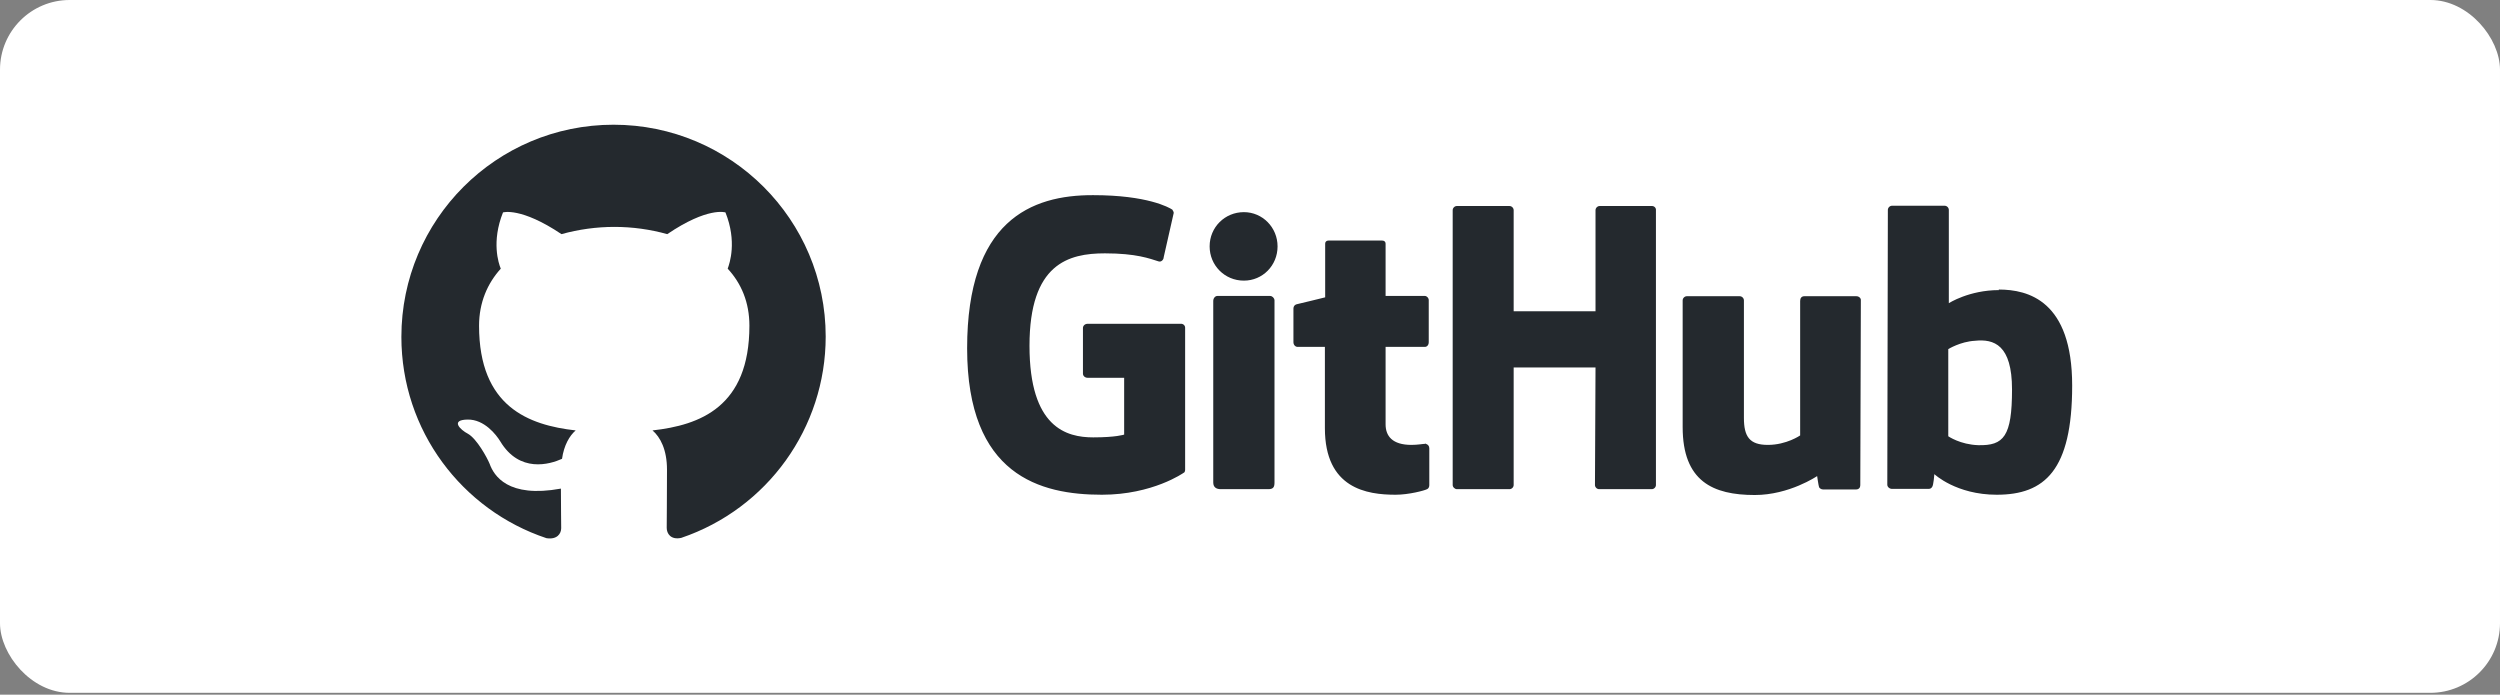 <svg width="1256" height="349" viewBox="0 0 1256 349" fill="none" xmlns="http://www.w3.org/2000/svg">
<rect x="0" y="0" width="1256" height="349" fill="#808080" stroke="none"/>
<g clip-path="url(#clip0_58_7)">
<rect width="1256" height="348.078" rx="35" fill="white"/>
<path d="M716.263 222.817H715.983C716.123 222.817 716.123 222.957 716.263 222.957H716.402L716.263 222.817ZM716.263 222.957C715.144 222.957 712.206 223.517 709.129 223.517C699.477 223.517 696.12 219.04 696.12 213.166V174.28H715.843C716.962 174.28 717.801 173.301 717.801 171.902V150.78C717.801 149.661 716.822 148.682 715.843 148.682H696.12V122.385C696.12 121.406 695.421 120.847 694.302 120.847H667.445C666.326 120.847 665.767 121.546 665.767 122.385V149.382C665.767 149.382 652.199 152.739 651.36 152.879C650.38 153.158 649.821 153.998 649.821 154.977V171.902C649.821 173.301 650.8 174.28 651.919 174.28H665.627V215.124C665.627 245.477 686.748 248.555 701.156 248.555C707.73 248.555 715.703 246.456 716.962 245.757C717.661 245.477 718.081 244.638 718.081 243.799V225.195C718.081 224.076 717.382 223.237 716.263 222.957ZM1010.84 195.681C1010.84 173.161 1001.75 170.223 992.24 171.202C984.827 171.622 978.812 175.399 978.812 175.399V219.18C978.812 219.18 984.827 223.377 993.919 223.656C1006.65 223.936 1010.84 219.32 1010.84 195.681ZM1041.06 193.723C1041.06 236.385 1027.21 248.555 1003.15 248.555C982.729 248.555 971.818 238.204 971.818 238.204C971.818 238.204 971.399 243.939 970.699 244.638C970.28 245.337 969.72 245.617 968.881 245.617H950.557C949.298 245.617 948.179 244.638 948.179 243.519L948.459 105.46C948.459 104.341 949.438 103.362 950.557 103.362H976.994C978.113 103.362 979.092 104.341 979.092 105.46V152.319C979.092 152.319 989.303 145.745 1004.27 145.745L1004.13 145.465C1018.96 145.465 1041.06 151.06 1041.06 193.723ZM932.653 148.822H906.496C905.097 148.822 904.397 149.801 904.397 151.2V218.761C904.397 218.761 897.544 223.517 888.172 223.517C878.94 223.517 876.142 219.32 876.142 209.948V150.92C876.142 149.801 875.163 148.822 874.044 148.822H847.467C846.348 148.822 845.369 149.801 845.369 150.92V214.564C845.369 241.84 860.616 248.694 881.598 248.694C898.942 248.694 912.93 239.183 912.93 239.183C912.93 239.183 913.629 244.079 913.909 244.778C914.189 245.337 915.028 245.897 915.867 245.897H932.513C933.912 245.897 934.611 244.918 934.611 243.799L934.891 150.92C935.031 149.801 933.912 148.822 932.653 148.822ZM638.071 148.682H611.634C610.515 148.682 609.536 149.801 609.536 151.2V242.4C609.536 244.918 611.215 245.757 613.313 245.757H637.232C639.75 245.757 640.309 244.638 640.309 242.4V150.78C640.169 149.661 639.19 148.682 638.071 148.682ZM624.923 106.579C615.411 106.579 607.718 114.133 607.718 123.784C607.718 133.296 615.271 140.989 624.923 140.989C634.294 140.989 641.848 133.436 641.848 123.784C641.848 114.272 634.294 106.579 624.923 106.579ZM829.983 103.502H803.686C802.567 103.502 801.588 104.481 801.588 105.6V156.375H760.464V105.6C760.464 104.481 759.485 103.502 758.366 103.502H731.929C730.81 103.502 729.831 104.481 729.831 105.6V243.659C729.831 244.778 730.95 245.757 731.929 245.757H758.366C759.485 245.757 760.464 244.778 760.464 243.659V184.631H801.588L801.308 243.659C801.308 244.778 802.287 245.757 803.406 245.757H829.843C830.962 245.757 831.941 244.778 831.941 243.659V105.6C832.081 104.481 831.102 103.502 829.983 103.502ZM595.409 164.628V235.966C595.409 236.385 595.269 237.364 594.709 237.504C594.709 237.504 579.183 248.555 553.585 248.555C522.672 248.555 485.885 238.903 485.885 174.979C485.885 111.055 517.917 97.907 549.249 98.047C576.385 98.047 587.296 104.201 588.974 105.32C589.394 106.02 589.674 106.439 589.674 106.999L584.638 129.239C584.638 130.358 583.519 131.757 582.12 131.337C577.644 129.939 570.93 127.281 555.124 127.281C536.8 127.281 517.217 132.456 517.217 173.72C517.217 214.844 535.821 219.74 549.249 219.74C560.719 219.74 564.775 218.341 564.775 218.341V189.806H546.452C545.053 189.806 544.074 188.827 544.074 187.708V164.768C544.074 163.649 545.053 162.67 546.452 162.67H593.031C594.429 162.53 595.409 163.509 595.409 164.628Z" fill="#24292E"/>
<path fill-rule="evenodd" clip-rule="evenodd" d="M308.24 62.658C249.352 62.658 201.654 110.356 201.654 169.244C201.654 216.383 232.147 256.248 274.53 270.375C279.845 271.215 281.944 268.137 281.944 265.34C281.944 262.822 281.804 254.43 281.804 245.477C255.087 250.373 248.093 238.903 245.995 233.028C244.736 229.951 239.561 220.439 235.085 217.922C231.308 215.963 225.993 210.928 234.945 210.788C243.337 210.648 249.352 218.481 251.31 221.698C260.962 237.784 276.209 233.308 282.363 230.51C283.342 223.656 286.14 218.901 289.217 216.243C265.578 213.585 240.68 204.353 240.68 163.649C240.68 152.039 244.876 142.388 251.59 134.974C250.471 132.317 246.834 121.406 252.709 106.719C252.709 106.719 261.661 103.922 282.083 117.63C290.616 115.252 299.708 113.993 308.66 113.993C317.752 113.993 326.704 115.252 335.237 117.63C355.659 103.782 364.471 106.719 364.471 106.719C370.346 121.406 366.569 132.317 365.59 134.974C372.444 142.388 376.501 151.899 376.501 163.649C376.501 204.493 351.602 213.585 327.823 216.243C331.74 219.6 335.097 225.895 335.097 235.966C335.097 250.233 334.957 261.703 334.957 265.2C334.957 267.998 336.915 271.355 342.231 270.236C385.593 255.548 414.827 214.844 414.827 169.104C414.827 110.356 367.129 62.658 308.24 62.658Z" fill="#24292E"/>
</g>
<defs>
<clipPath id="clip0_58_7">
<rect width="1256" height="348.078" rx="35" fill="white"/>
</clipPath>
</defs>
</svg>
